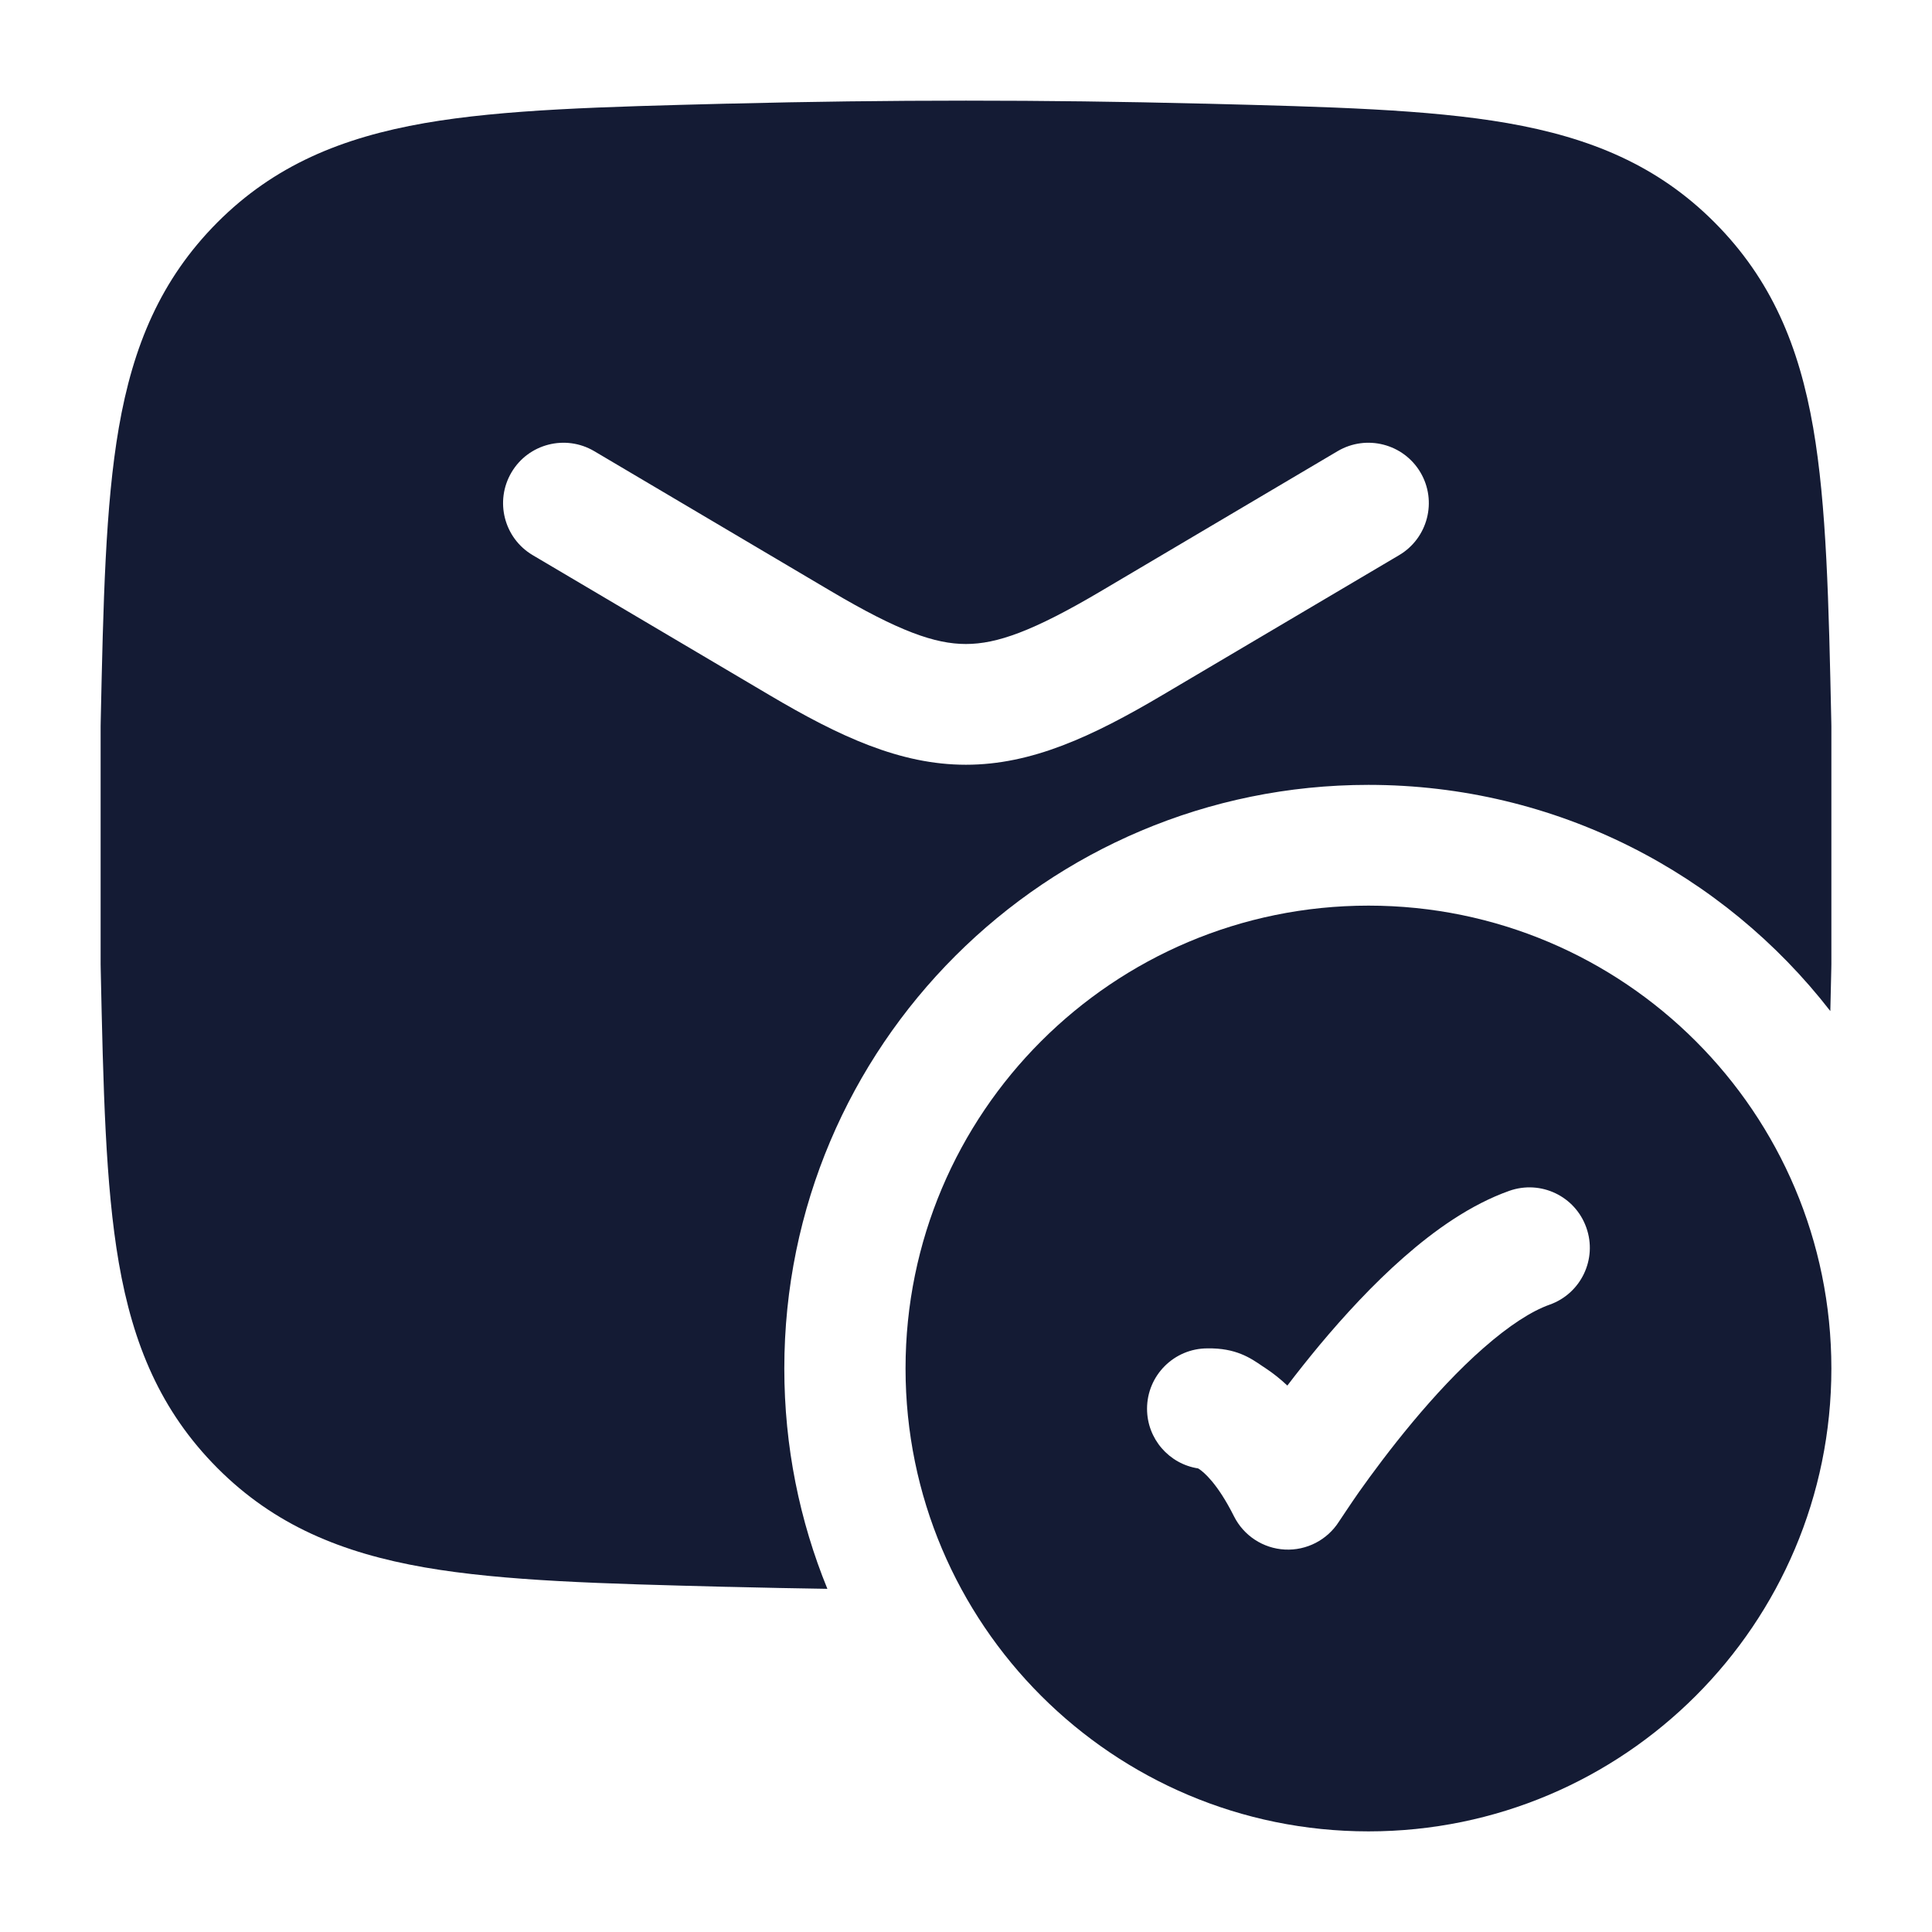 <svg width="24" height="24" viewBox="0 0 24 24" fill="none" xmlns="http://www.w3.org/2000/svg">
<path fill-rule="evenodd" clip-rule="evenodd" d="M9.076 1.287C11.032 1.238 12.968 1.238 14.924 1.287L14.983 1.288C16.51 1.327 17.739 1.358 18.724 1.529C19.755 1.709 20.593 2.054 21.3 2.764C22.005 3.472 22.348 4.298 22.524 5.313C22.691 6.279 22.717 7.479 22.749 8.965L22.75 9.024L22.75 9.039V11.96L22.75 11.976L22.749 12.035C22.745 12.214 22.741 12.389 22.737 12.56C21.41 10.85 19.333 9.75 17 9.75C12.992 9.75 9.743 12.996 9.743 17C9.743 17.968 9.933 18.893 10.278 19.737C9.878 19.731 9.477 19.723 9.076 19.713L9.017 19.712C7.49 19.673 6.261 19.642 5.276 19.471C4.245 19.291 3.407 18.946 2.699 18.235C1.995 17.527 1.652 16.701 1.476 15.687C1.309 14.721 1.283 13.521 1.251 12.035L1.25 11.976L1.25 11.96V9.039L1.25 9.023L1.251 8.965C1.283 7.479 1.309 6.279 1.476 5.313C1.652 4.298 1.995 3.472 2.699 2.764C3.407 2.054 4.245 1.709 5.276 1.529C6.261 1.358 7.49 1.327 9.017 1.288L9.076 1.287ZM7.381 5.604C7.024 5.394 6.564 5.512 6.354 5.868C6.143 6.225 6.261 6.685 6.617 6.896L9.559 8.635C10.43 9.15 11.182 9.5 11.999 9.5C12.816 9.5 13.568 9.15 14.439 8.635L17.381 6.896C17.737 6.685 17.856 6.225 17.645 5.868C17.434 5.512 16.974 5.394 16.617 5.604L13.675 7.344C12.831 7.843 12.382 8 11.999 8C11.616 8 11.167 7.843 10.323 7.344L7.381 5.604Z" fill="#141B34"/>
<path fill-rule="evenodd" clip-rule="evenodd" d="M17 11.25C13.824 11.25 11.249 13.824 11.249 17C11.249 20.176 13.824 22.75 17 22.75C20.175 22.75 22.75 20.176 22.75 17C22.75 13.824 20.175 11.25 17 11.25ZM19.25 16.207C19.64 16.069 19.845 15.64 19.706 15.25C19.568 14.859 19.14 14.655 18.749 14.793C18.267 14.964 17.819 15.284 17.441 15.616C17.054 15.955 16.696 16.346 16.394 16.707C16.248 16.883 16.113 17.053 15.992 17.212C15.904 17.129 15.816 17.06 15.728 17.001C15.714 16.992 15.699 16.982 15.684 16.972C15.534 16.869 15.352 16.744 14.999 16.75C14.585 16.75 14.249 17.086 14.249 17.5C14.249 17.875 14.524 18.186 14.883 18.241C14.887 18.243 14.891 18.246 14.896 18.249C14.952 18.286 15.123 18.425 15.329 18.836C15.45 19.077 15.691 19.235 15.961 19.249C16.231 19.263 16.488 19.13 16.633 18.902C16.633 18.902 16.801 18.649 16.882 18.534C17.045 18.304 17.276 17.992 17.546 17.668C17.818 17.342 18.121 17.014 18.43 16.744C18.746 16.467 19.026 16.286 19.25 16.207Z" fill="#141B34"/>
</svg>
